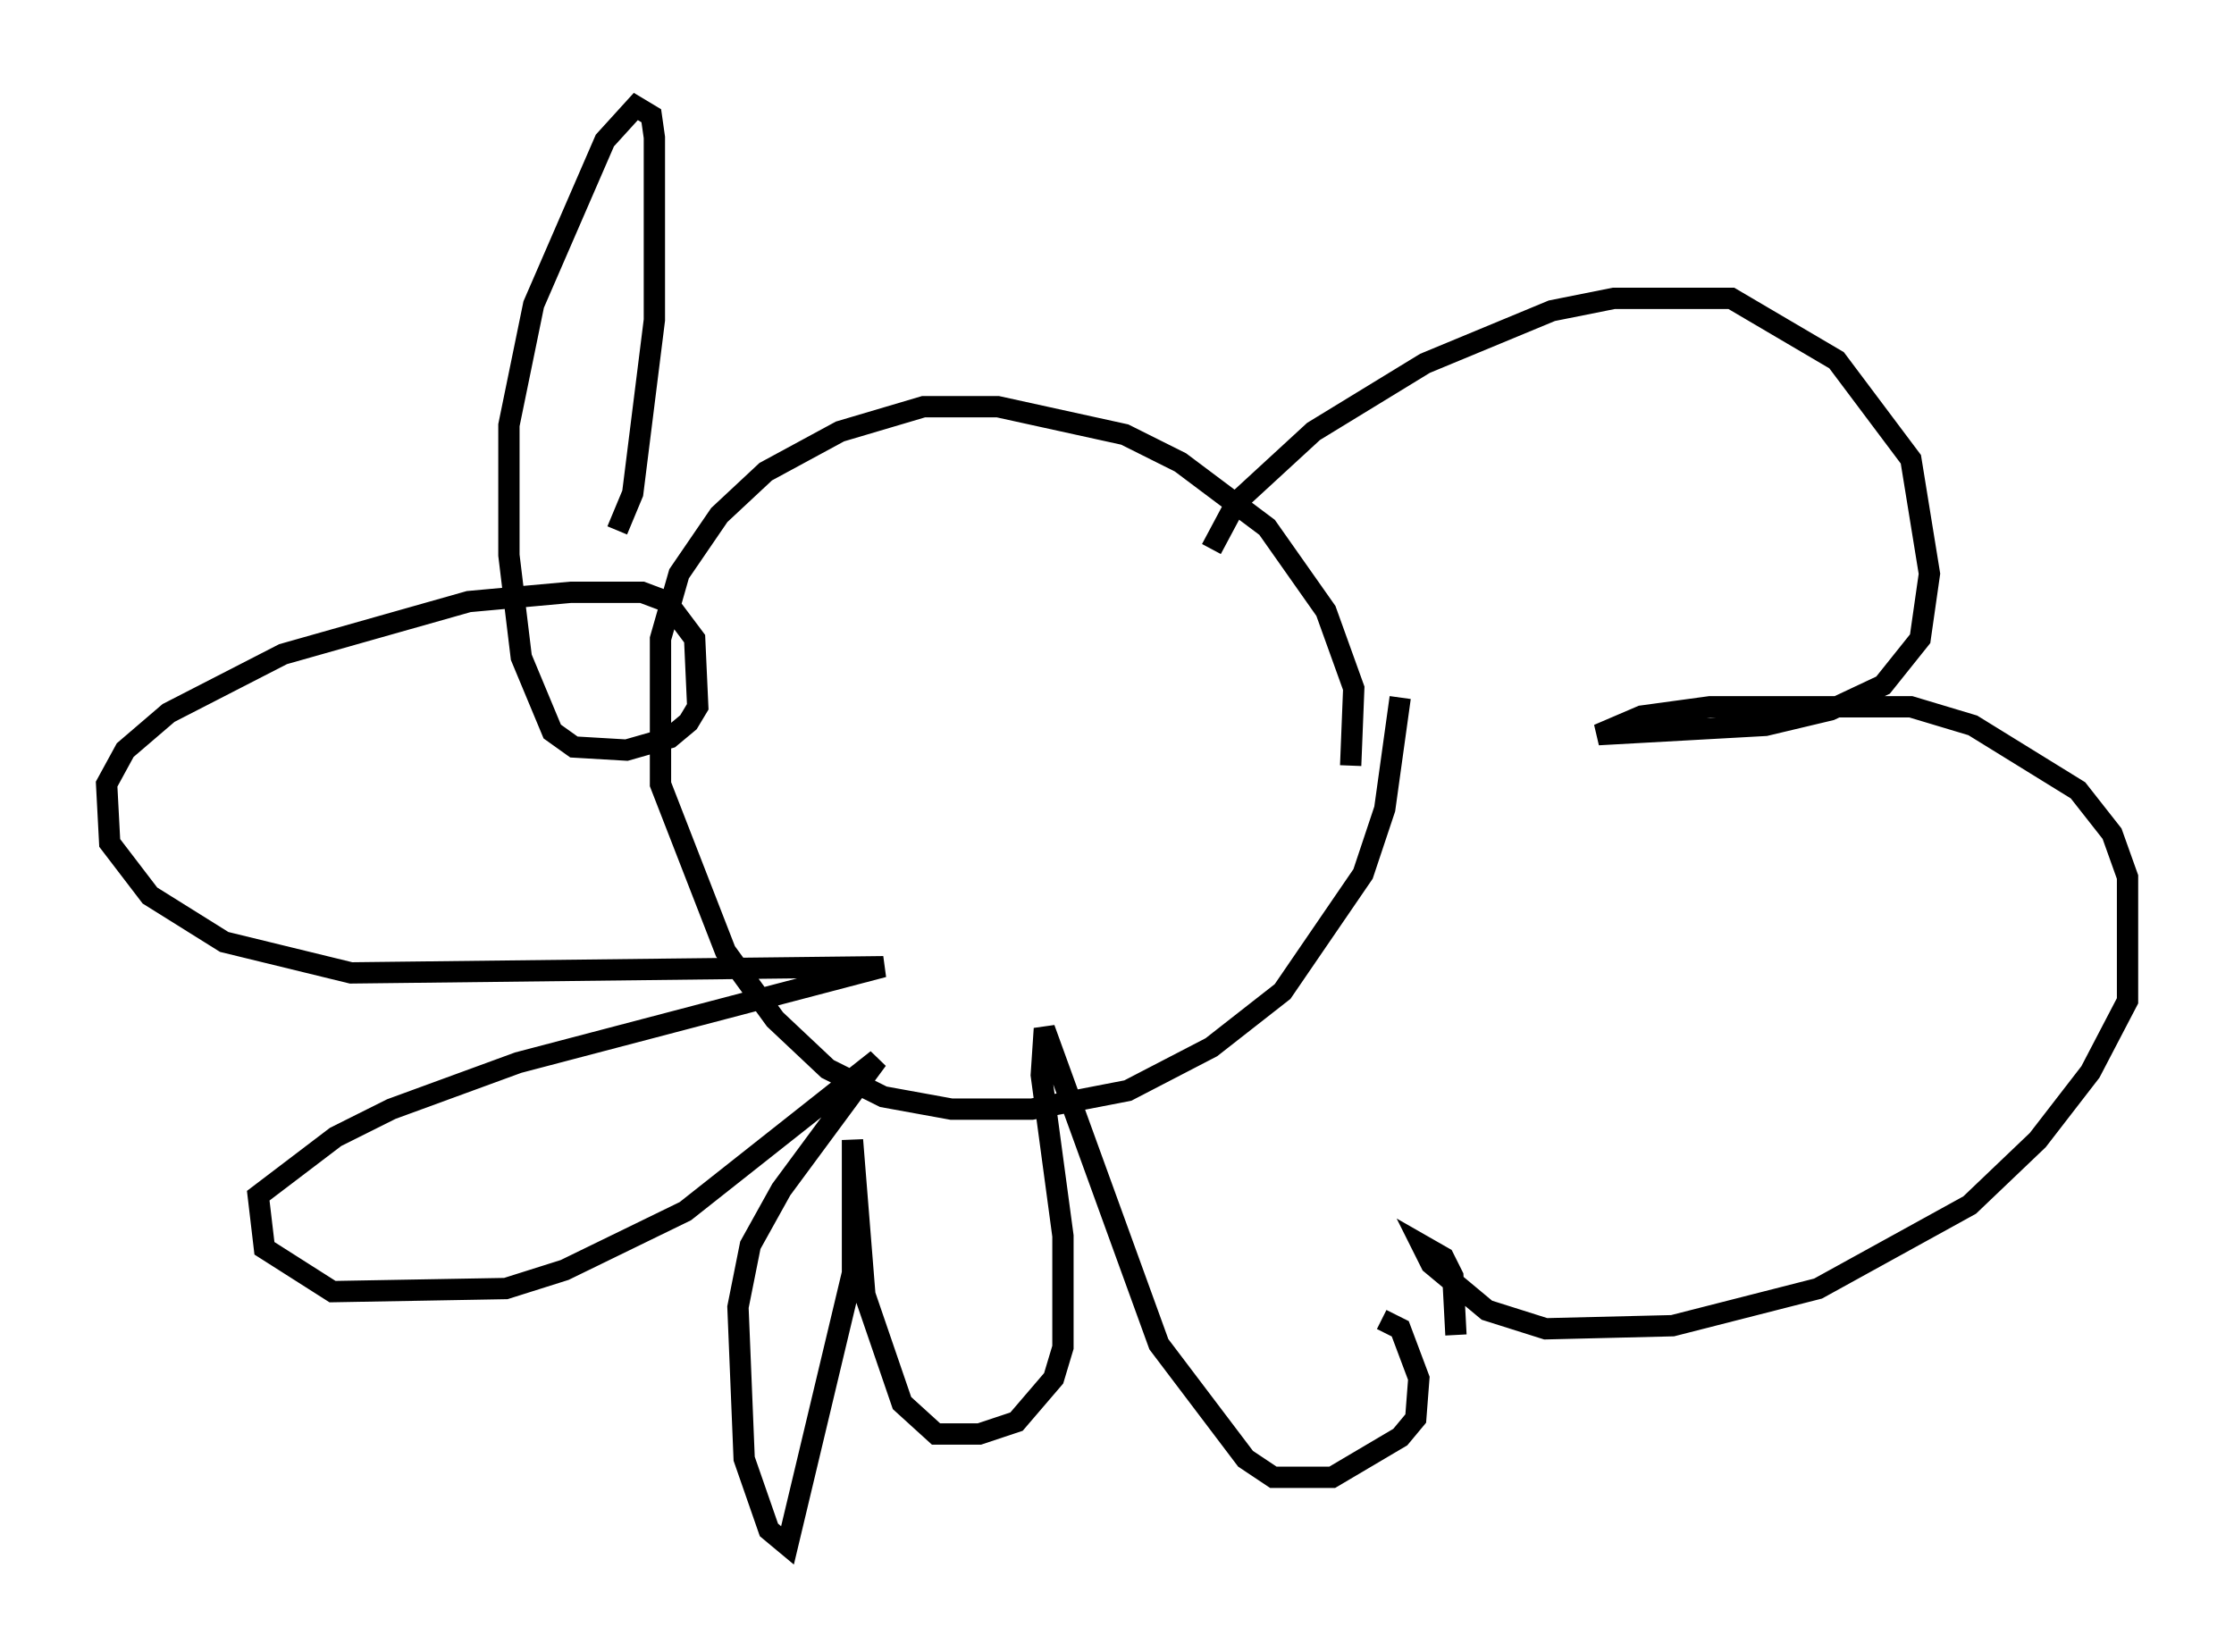 <?xml version="1.0" encoding="utf-8" ?>
<svg baseProfile="full" height="77.542" version="1.1" width="104.849" xmlns="http://www.w3.org/2000/svg" xmlns:ev="http://www.w3.org/2001/xml-events" xmlns:xlink="http://www.w3.org/1999/xlink"><defs /><rect fill="white" height="77.542" width="104.849" x="0" y="0" /><path d="M62.665, 37.246 m0.726, -1.307 l0.145, -3.631 -1.307, -3.631 l-2.76, -3.922 -4.067, -3.05 l-2.615, -1.307 -5.955, -1.307 l-3.486, 0.0 -3.922, 1.162 l-3.486, 1.888 -2.179, 2.034 l-1.888, 2.76 -0.872, 3.05 l0.0, 6.827 3.05, 7.844 l2.324, 3.196 2.469, 2.324 l2.615, 1.307 3.196, 0.581 l3.777, 0.0 4.503, -0.872 l3.922, -2.034 3.341, -2.615 l3.777, -5.52 1.017, -3.05 l0.726, -5.229 m-8.86, -6.972 l1.162, -2.179 3.631, -3.341 l5.229, -3.196 5.955, -2.469 l2.905, -0.581 5.52, 0.0 l4.939, 2.905 3.486, 4.648 l0.872, 5.374 -0.436, 3.05 l-1.743, 2.179 -2.469, 1.162 l-3.05, 0.726 -7.844, 0.436 l2.034, -0.872 3.196, -0.436 l9.441, 0.0 2.905, 0.872 l4.939, 3.05 1.598, 2.034 l0.726, 2.034 0.0, 5.81 l-1.743, 3.341 -2.469, 3.196 l-3.196, 3.05 -7.117, 3.922 l-6.827, 1.743 -5.955, 0.145 l-2.76, -0.872 -2.615, -2.179 l-0.436, -0.872 1.017, 0.581 l0.436, 0.872 0.145, 2.76 m-3.486, -0.726 l0.872, 0.436 0.872, 2.324 l-0.145, 1.888 -0.726, 0.872 l-3.196, 1.888 -2.76, 0.0 l-1.307, -0.872 -4.067, -5.374 l-5.374, -14.816 -0.145, 2.179 l1.017, 7.553 0.0, 5.229 l-0.436, 1.453 -1.743, 2.034 l-1.743, 0.581 -2.034, 0.0 l-1.598, -1.453 -1.743, -5.084 l-0.581, -7.263 0.0, 6.246 l-3.05, 12.782 -0.872, -0.726 l-1.162, -3.341 -0.291, -7.117 l0.581, -2.905 1.453, -2.615 l4.503, -6.101 -9.006, 7.117 l-5.665, 2.76 -2.76, 0.872 l-8.134, 0.145 -3.196, -2.034 l-0.291, -2.469 3.631, -2.76 l2.615, -1.307 5.955, -2.179 l17.14, -4.503 -24.983, 0.291 l-5.955, -1.453 -3.486, -2.179 l-1.888, -2.469 -0.145, -2.76 l0.872, -1.598 2.034, -1.743 l5.374, -2.76 8.715, -2.469 l4.793, -0.436 3.341, 0.0 l1.162, 0.436 1.307, 1.743 l0.145, 3.196 -0.436, 0.726 l-0.872, 0.726 -2.034, 0.581 l-2.469, -0.145 -1.017, -0.726 l-1.453, -3.486 -0.581, -4.793 l0.0, -6.101 1.162, -5.665 l3.341, -7.698 1.453, -1.598 l0.726, 0.436 0.145, 1.017 l0.0, 8.57 -1.017, 8.134 l-0.726, 1.743 " fill="none" stroke="black" stroke-width="1" /></svg>